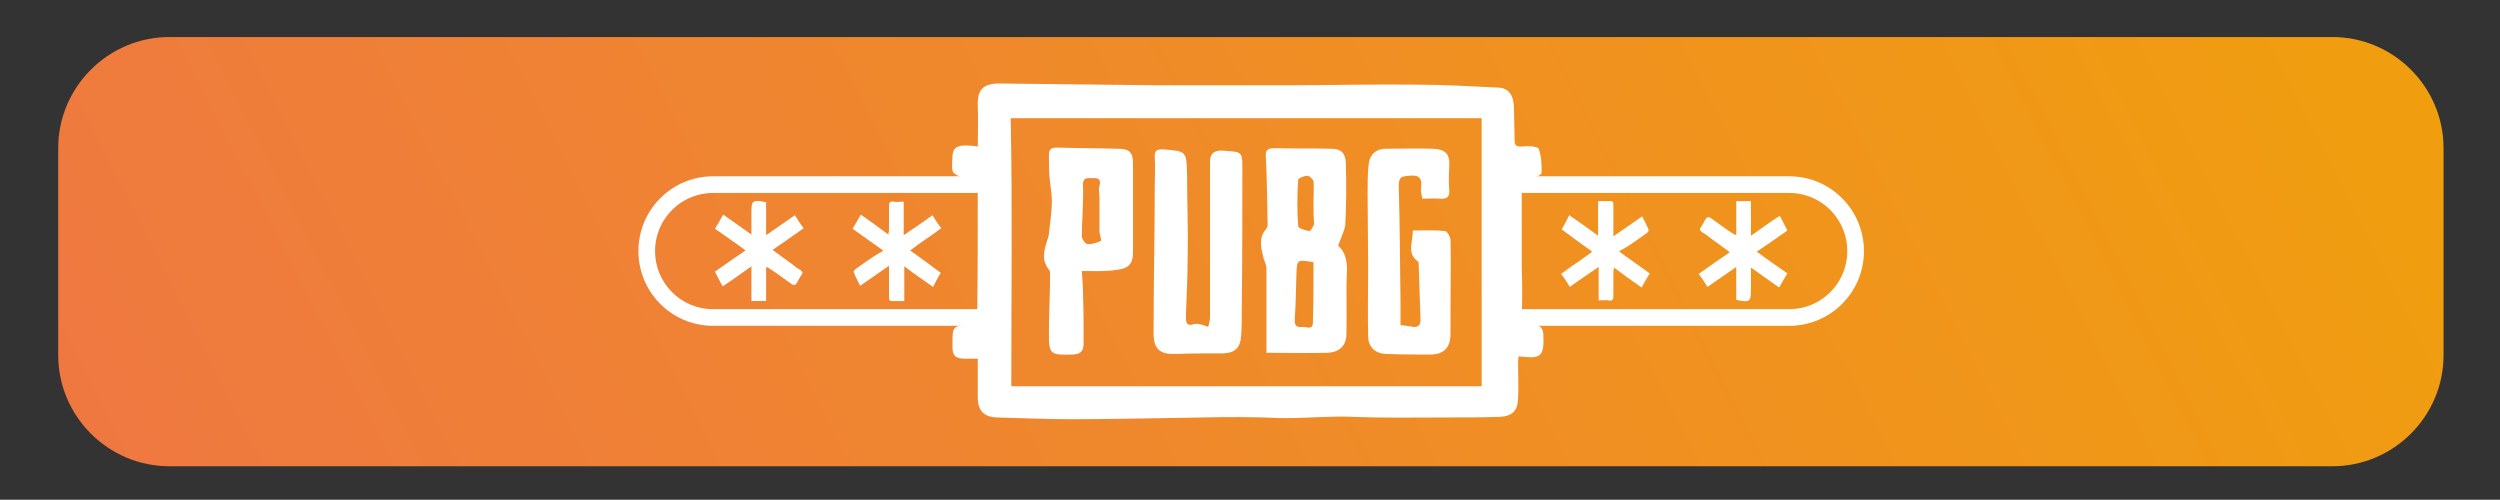 <?xml version="1.0" encoding="utf-8"?>
<!-- Generator: Adobe Illustrator 25.0.1, SVG Export Plug-In . SVG Version: 6.00 Build 0)  -->
<svg version="1.1" id="Layer_1" xmlns="http://www.w3.org/2000/svg" xmlns:xlink="http://www.w3.org/1999/xlink" x="0px" y="0px"
	 viewBox="0 0 425.2 85" style="enable-background:new 0 0 425.2 85;" xml:space="preserve">
<rect x="0" y="0" width="425.2" height="85" fill="#333333" stroke="none"/>
<style type="text/css">
	.st0{fill:url(#SVGID_1_);}
	.st1{fill:#FFFFFF;}
	.st2{fill:none;stroke:#FFFFFF;stroke-width:2.835;stroke-miterlimit:10;}
</style>
<g>
	<linearGradient id="SVGID_1_" gradientUnits="userSpaceOnUse" x1="42.79" y1="129.438" x2="404.297" y2="-54.816">
		<stop  offset="0" style="stop-color:#EF7841"/>
		<stop  offset="1" style="stop-color:#F0A10B"/>
	</linearGradient>
	<path class="st0" d="M28.8,79.3h367.9c10.4,0,18.9-8.5,18.9-18.9V25.2c0-10.4-8.5-18.9-18.9-18.9H28.8c-10.4,0-18.9,8.5-18.9,18.9
		v35.2C9.9,70.8,18.4,79.3,28.8,79.3z"/>
	<g>
		<g>
			<g>
				<path class="st1" d="M166.3,24.9c0-2.4,0.1-4.6,0-6.8c-0.1-2.8,0.8-3.9,3.7-3.9c8.8,0.1,17.7,0.2,26.5,0.3c2.8,0,5.7,0,8.5,0
					c4.8,0,9.6,0,14.3,0c7.3,0,14.7-0.2,22-0.1c4.5,0,9.1,0.3,13.6,0.5c1.7,0.1,2.6,1.3,2.6,3.6c0,1.8,0.1,3.5,0.1,5.3
					c0,1,0.3,1.2,1.4,1.1c0.9-0.1,2.6,0,2.7,0.4c0.5,1.3,0.5,2.8,0.5,4.1c0,0.3-1,0.8-1.6,0.9c-0.9,0.2-1.8,0-2.7,0
					c0,8.3,0,16.5,0,24.9c1,0,1.9,0,2.8,0c1.3,0,1.8,0.7,1.8,1.9c0,0.1,0,0.2,0,0.3c0.2,3.8-1.2,3.5-4.2,3.2
					c-0.1,0.5-0.1,0.9-0.1,1.4c0,1.9,0.1,3.9,0,5.8c-0.1,2.1-1,3-3.2,3.1c-3.1,0.1-6.3,0.1-9.4,0.1c-5.1,0-10.2,0.1-15.4-0.1
					c-4.2-0.2-8.4,0.3-12.6,0.2c-4.3-0.2-8.7-0.2-13-0.1c-7.5,0.1-15,0.3-22.5,0.3c-4.2,0-8.4-0.2-12.6-0.3
					c-2.2-0.1-3.2-1.2-3.2-3.4c0-2.1,0-4.3,0-6.6c-0.8,0-1.5,0-2.2,0c-1.6,0-2.1-0.5-2.1-2c0-0.2,0-0.3,0-0.5c0-3.1,0-3,3.2-3.4
					c0.4-0.1,1-0.6,1-0.9c0.1-7.8,0.1-15.6,0.1-23.3c0-0.1-0.1-0.2,0-0.1c-1.5-0.4-3-0.5-4-1.3c-0.6-0.4-0.3-2-0.3-3.1
					C162.2,24.8,163.1,24.5,166.3,24.9z M252,65.7c0-15.3,0-30.3,0-45.6c-26.8,0-53.3,0-80.1,0c0.3,15,0.1,30.2,0.1,45.6
					C198.9,65.7,225.5,65.7,252,65.7z"/>
				<path class="st1" d="M227.6,41.8c1.1,0.9,1.5,2.4,1.5,4c-0.2,3.6,0,7.3-0.1,11c0,1.9-1.1,3.1-3.2,3.2c-3.3,0.1-6.7,0-10.4,0
					c0-4.7,0-9.4,0-14.2c0-0.7-0.3-1.3-0.5-1.9c-0.4-1.7-0.9-3.4,0.4-4.9c0.2-0.2,0.3-0.5,0.3-0.8c-0.1-3.9-0.1-7.8-0.3-11.5
					c-0.1-1.2,0.3-1.5,1.5-1.5c3.2,0.1,6.4,0,9.6,0.1c1.7,0,2.4,0.7,2.5,2.4c0.1,3.5,0.1,7.1-0.1,10.6
					C228.6,39.5,228,40.5,227.6,41.8z M223.4,44.6c-2.8-0.5-2.8-0.4-2.9,1.9c-0.1,2.7-0.1,5.3-0.3,8c0,1,0.5,1.2,1.3,1.1
					c0.6-0.1,1.8,0.7,1.8-0.8C223.4,51.4,223.4,48.1,223.4,44.6z M223.4,34.3C223.4,34.3,223.4,34.3,223.4,34.3c0-1.2,0.1-2.3,0-3.5
					c-0.1-0.3-0.7-0.9-1-0.9c-0.6,0-1.6,0.4-1.6,0.7c-0.2,2.6-0.2,5.3,0,7.9c0,0.3,1.2,0.7,1.9,0.8c0.2,0,0.7-0.8,0.8-1.2
					C223.4,36.9,223.4,35.7,223.4,34.3z"/>
				<path class="st1" d="M205.5,55.6c0.1-0.5,0.3-1.1,0.3-1.6c0-7.8,0-15.8,0-23.6c0-0.9,0-1.9,0-2.9c0-1.3,0.6-1.9,2-1.9
					c0.3,0,0.8,0.1,1.1,0.1c2.1,0.1,2.4,0.3,2.4,2.4c0,8.3,0,16.5-0.1,24.7c0,1.4,0,2.9-0.1,4.2c-0.1,2.2-1.1,3.1-3.3,3.1
					c-2.6,0-5.2,0-7.8,0.1c-2.7,0.1-3.8-0.8-3.8-3.5c0-8.3,0.2-16.7,0.2-24.9c0-1.7,0.1-3.5,0-5.1c0-0.9,0.1-1.3,1.3-1.3
					c4.2,0.3,4.1,0.3,4.2,4.5c0,4.6,0.2,9.2,0.1,13.8c0,3.4-0.2,6.7-0.3,10c0,1.1,0,1.9,1.5,1.4C204,55,204.7,55.3,205.5,55.6z"/>
				<path class="st1" d="M241.9,33.8c-0.1-0.8-0.3-1.3-0.2-1.9c0.2-1.7-0.4-2.2-2.1-2c-1.4,0.1-1.7,0.3-1.7,1.8
					c0.2,6.7,0.2,13.3,0.3,20c0,1.2,0,2.3,0,3.6c0.6,0.1,1.4,0.1,2.1,0.3c0.9,0.1,1.3-0.3,1.3-1.2c-0.1-3-0.2-6.1-0.3-9.1
					c0-0.3,0-0.7-0.1-0.8c-2-1.4-0.9-3.3-0.9-5.3c1.9,0,3.7-0.1,5.5,0.1c0.3,0,0.9,1,0.9,1.5c0.1,4,0,7.8,0,11.8c0,1.4,0,2.9,0,4.2
					c0,2.4-1.2,3.5-3.5,3.5c-2.4,0-4.9,0-7.3-0.1c-1.9,0-3.2-1.1-3.2-3c-0.1-4,0-7.8,0-11.8c0-4.1-0.1-8.3-0.1-12.5
					c0-1.7,0-3.5,0.2-5.1c0.2-1.6,1.3-2.5,2.9-2.5c2.7,0,5.3-0.1,8,0c2.2,0.1,2.9,0.9,2.8,3c-0.1,1.4-0.1,2.9,0,4.2
					c0,1-0.4,1.3-1.3,1.3C244,33.7,242.9,33.8,241.9,33.8z"/>
				<path class="st1" d="M184,46.1c0.1,1.5,0.2,2.7,0.2,3.9c0.1,2.8,0.1,5.6,0.1,8.4c0,1.3-0.5,1.9-2,1.9c-3.7,0.1-3.9,0-3.9-3.7
					c0-3.4,0.2-6.7,0.2-10c0-0.2,0-0.4-0.1-0.6c-1.5-1.8-0.9-3.5-0.3-5.4c0.1-0.3,0.2-0.6,0.2-0.9c0.2-1.9,0.5-3.7,0.5-5.6
					c0-1.3-0.3-2.7-0.4-4c-0.1-1.3-0.1-2.5-0.1-3.8c0-0.8,0.3-1.2,1.3-1.2c3.4,0.1,7,0.1,10.4,0.2c2,0,2.6,0.6,2.6,2.5
					c0,5.1,0,10.2,0,15.2c0,1.9-0.8,2.7-2.8,2.9C188,46.2,186.1,46.1,184,46.1z M187,33.6L187,33.6c0-0.7-0.2-1.4,0-2
					c0.4-1.5-0.7-1.3-1.5-1.3c-0.9-0.1-1.4,0.2-1.3,1.3c0.1,2.9-0.2,5.7-0.2,8.6c0,0.4,0.5,1.2,0.9,1.3c0.8,0.1,1.6-0.2,2.3-0.5
					c0.2-0.1-0.1-1-0.2-1.5c0-0.2,0-0.3,0-0.5C187,37,187,35.3,187,33.6z"/>
			</g>
		</g>
		<g>
			<path class="st2" d="M168.2,40c-0.1-2.9-0.1-5.7,0-8.6h-46.9c-6.2,0-11.3,5-11.3,11.3c0,6.2,5,11.3,11.3,11.3h46.9V40z"/>
			<path class="st1" d="M130.3,40c1.7-1.2,3.2-2.2,4.9-3.4c0.5,0.8,0.9,1.5,1.5,2.2c-1.8,1.3-3.4,2.4-5.3,3.7c1.1,0.8,2,1.5,3,2.2
				c0.6,0.4,1.1,0.9,1.7,1.2c0.4,0.3,0.5,0.5,0.2,0.9s-0.5,0.8-0.7,1.2c-0.3,0.5-0.5,0.6-1,0.3c-1.3-0.9-2.4-1.8-3.7-2.6
				c-0.1-0.1-0.3-0.2-0.6-0.3c0,2,0,3.9,0,5.8c-0.9,0-1.7,0-2.5,0c0-1.9,0-3.8,0-5.9c-1.7,1.2-3.2,2.3-4.9,3.4
				c-0.5-0.9-0.9-1.7-1.3-2.5c1.7-1.2,3.4-2.4,5.2-3.6c-1.7-1.3-3.4-2.4-5.2-3.7c0.5-0.8,0.9-1.5,1.4-2.4c1.6,1.1,3.1,2.2,4.8,3.4
				c0-1.1,0-2,0-2.9c0-0.2,0-0.5,0-0.7c0-2.2,0.1-2.4,2.5-1.9C130.3,36.2,130.3,38.1,130.3,40z"/>
			<path class="st1" d="M150.2,42.6c-1.8-1.3-3.4-2.4-5.2-3.7c0.5-0.8,0.9-1.5,1.4-2.4c1.6,1.1,3.1,2.2,4.7,3.4
				c0-0.3,0.1-0.5,0.1-0.8c0-1.4,0-2.7,0-4.1c0-0.6,0.2-0.8,0.8-0.7c0.5,0.1,1.1,0,1.7,0c0,1.9,0,3.7,0,5.7c1.7-1.2,3.3-2.2,4.9-3.4
				c0.5,0.8,0.9,1.5,1.5,2.2c-1.7,1.3-3.5,2.4-5.3,3.8c1.8,1.3,3.5,2.5,5.2,3.8c-0.5,0.8-0.9,1.6-1.3,2.4c-1.7-1.2-3.2-2.2-4.9-3.5
				c0,2,0,4,0,5.9c-0.8,0-1.5,0-2.1,0c-0.5,0-0.5-0.3-0.5-0.6c0-1.5,0-3,0-4.5c0-0.3,0-0.5,0-0.9c-1.7,1.2-3.2,2.2-4.9,3.4
				c-0.4-0.8-0.8-1.5-1.1-2.3c-0.1-0.1,0.2-0.5,0.4-0.6c1.3-0.9,2.6-1.9,4-2.7C149.7,43,149.9,42.9,150.2,42.6z"/>
		</g>
		<g>
			<path class="st2" d="M257.4,45.4c0.1,2.9,0.1,5.7,0,8.6h46.9c6.2,0,11.3-5,11.3-11.3c0-6.2-5-11.3-11.3-11.3h-46.9V45.4z"/>
			<path class="st1" d="M295.3,45.4c-1.7,1.2-3.2,2.2-4.9,3.4c-0.5-0.8-0.9-1.5-1.5-2.2c1.8-1.3,3.4-2.4,5.3-3.7
				c-1.1-0.8-2-1.5-3-2.2c-0.6-0.4-1.1-0.9-1.7-1.2c-0.4-0.3-0.5-0.5-0.2-0.9c0.3-0.4,0.5-0.8,0.7-1.2c0.3-0.5,0.5-0.6,1-0.3
				c1.3,0.9,2.4,1.8,3.7,2.6c0.1,0.1,0.3,0.2,0.6,0.3c0-2,0-3.9,0-5.8c0.9,0,1.7,0,2.5,0c0,1.9,0,3.8,0,5.9c1.7-1.2,3.2-2.3,4.9-3.4
				c0.5,0.9,0.9,1.7,1.3,2.5c-1.7,1.2-3.4,2.4-5.2,3.6c1.7,1.3,3.4,2.4,5.2,3.7c-0.5,0.8-0.9,1.5-1.4,2.4c-1.6-1.1-3.1-2.2-4.8-3.4
				c0,1.1,0,2,0,2.9c0,0.2,0,0.5,0,0.7c0,2.2-0.1,2.4-2.5,1.9C295.3,49.2,295.3,47.3,295.3,45.4z"/>
			<path class="st1" d="M275.4,42.8c1.8,1.3,3.4,2.4,5.2,3.7c-0.5,0.8-0.9,1.5-1.4,2.4c-1.6-1.1-3.1-2.2-4.7-3.4
				c0,0.3-0.1,0.5-0.1,0.8c0,1.4,0,2.7,0,4.1c0,0.6-0.2,0.8-0.8,0.7c-0.5-0.1-1.1,0-1.7,0c0-1.9,0-3.7,0-5.7
				c-1.7,1.2-3.3,2.2-4.9,3.4c-0.5-0.8-0.9-1.5-1.5-2.2c1.7-1.3,3.5-2.4,5.3-3.8c-1.8-1.3-3.5-2.5-5.2-3.8c0.5-0.8,0.9-1.6,1.3-2.4
				c1.7,1.2,3.2,2.2,4.9,3.5c0-2,0-4,0-5.9c0.8,0,1.5,0,2.1,0c0.5,0,0.5,0.3,0.5,0.6c0,1.5,0,3,0,4.5c0,0.3,0,0.5,0,0.9
				c1.7-1.2,3.2-2.2,4.9-3.4c0.4,0.8,0.8,1.5,1.1,2.3c0.1,0.1-0.2,0.5-0.4,0.6c-1.3,0.9-2.6,1.9-4,2.7
				C275.9,42.4,275.7,42.5,275.4,42.8z"/>
		</g>
	</g>
</g>
</svg>
